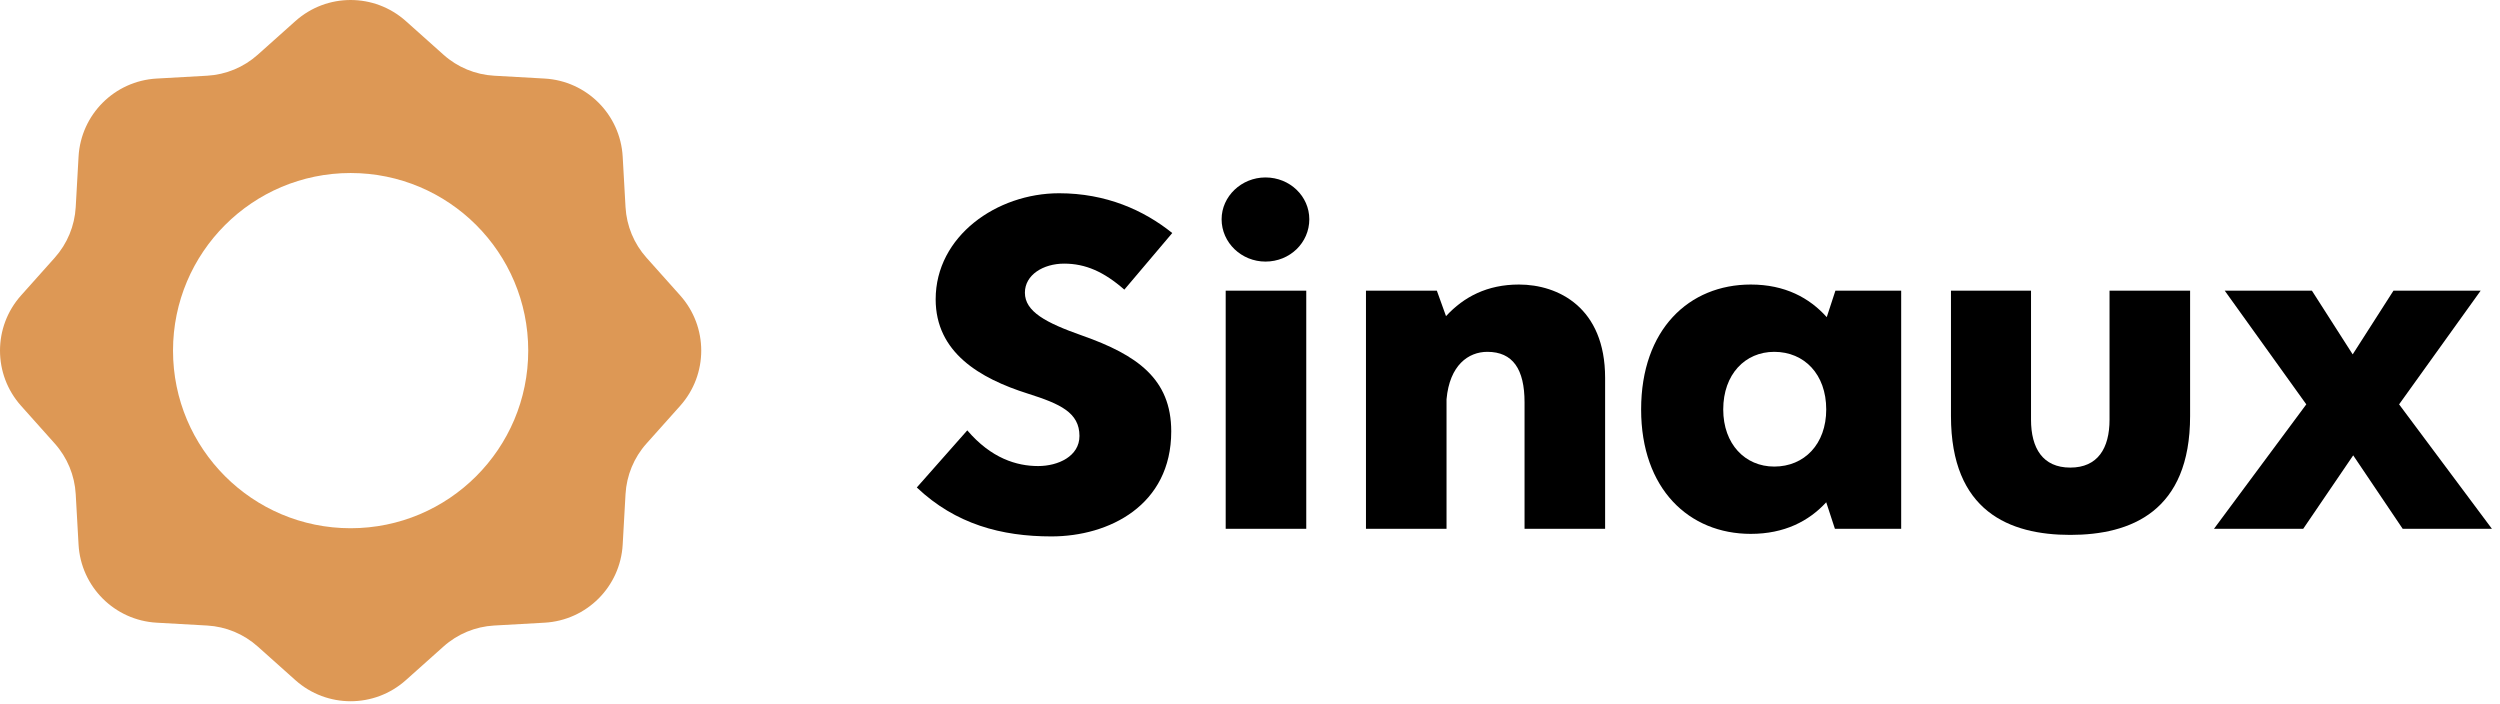 <svg width="199" height="56" viewBox="0 0 199 56" fill="none" xmlns="http://www.w3.org/2000/svg">
<path d="M83.693 42.699C88.279 42.699 93.231 40.223 93.231 34.338C93.231 30.157 90.512 28.25 86.128 26.707C83.246 25.693 81.582 24.8 81.582 23.298C81.582 21.878 83.043 20.985 84.707 20.985C86.412 20.985 87.873 21.634 89.497 23.055L93.312 18.549C91.039 16.723 88.036 15.383 84.302 15.383C79.35 15.383 74.479 18.793 74.479 23.826C74.479 28.047 77.97 30.117 81.826 31.335C84.383 32.146 85.925 32.836 85.925 34.703C85.925 36.327 84.221 37.098 82.638 37.098C80.933 37.098 78.903 36.489 76.996 34.257L72.978 38.803C76.062 41.725 79.715 42.699 83.693 42.699Z" fill="black"/>
<path d="M100.731 20.822C102.679 20.822 104.221 19.32 104.221 17.453C104.221 15.627 102.679 14.125 100.731 14.125C98.823 14.125 97.24 15.627 97.24 17.453C97.24 19.32 98.823 20.822 100.731 20.822ZM97.565 42.09H103.978V23.136H97.565V42.09Z" fill="black"/>
<path d="M120.908 22.649C118.391 22.649 116.524 23.623 115.103 25.165L114.373 23.136H108.731V42.09H115.144V31.781C115.388 29.062 116.889 28.006 118.391 28.006C120.421 28.006 121.354 29.386 121.354 32.025V42.09H127.767V30.076C127.767 24.475 124.033 22.649 120.908 22.649Z" fill="black"/>
<path d="M146.099 23.136L145.409 25.246C144.029 23.704 142.08 22.649 139.361 22.649C134.45 22.649 130.634 26.221 130.634 32.593C130.634 38.925 134.45 42.496 139.361 42.496C142.04 42.496 143.988 41.482 145.368 39.98L146.058 42.09H151.334V23.136H146.099ZM141.228 37.139C138.914 37.139 137.169 35.353 137.169 32.593C137.169 29.792 138.914 28.006 141.228 28.006C143.623 28.006 145.368 29.792 145.368 32.593C145.368 35.353 143.623 37.139 141.228 37.139Z" fill="black"/>
<path d="M164.794 42.578C169.624 42.578 174.332 40.71 174.332 33.12V23.136H167.919V33.405C167.919 35.678 166.986 37.22 164.794 37.22C162.602 37.22 161.669 35.678 161.669 33.405V23.136H155.297V33.12C155.297 40.71 159.964 42.578 164.794 42.578Z" fill="black"/>
<path d="M198.355 42.09L190.968 32.187L197.462 23.136H190.521L187.274 28.209L184.027 23.136H177.087L183.581 32.187L176.234 42.09H183.337L187.315 36.246L191.252 42.09H198.355Z" fill="black"/>
<path fill-rule="evenodd" clip-rule="evenodd" d="M32.305 1.678C29.802 -0.559 26.017 -0.559 23.514 1.678L20.513 4.359C19.398 5.355 17.979 5.943 16.487 6.027L12.469 6.253C9.117 6.441 6.441 9.117 6.253 12.469L6.027 16.487C5.943 17.979 5.355 19.398 4.359 20.513L1.678 23.514C-0.559 26.017 -0.559 29.802 1.678 32.305L4.359 35.306C5.355 36.42 5.943 37.84 6.027 39.332L6.253 43.35C6.441 46.702 9.117 49.378 12.469 49.566L16.487 49.792C17.979 49.876 19.398 50.464 20.513 51.46L23.514 54.141C26.017 56.378 29.802 56.378 32.305 54.141L35.306 51.46C36.42 50.464 37.84 49.876 39.332 49.792L43.35 49.566C46.702 49.378 49.378 46.702 49.566 43.35L49.792 39.332C49.876 37.84 50.464 36.42 51.46 35.306L54.141 32.305C56.378 29.802 56.378 26.017 54.141 23.514L51.46 20.513C50.464 19.398 49.876 17.979 49.792 16.487L49.566 12.469C49.378 9.117 46.702 6.441 43.35 6.253L39.332 6.027C37.84 5.943 36.42 5.355 35.306 4.359L32.305 1.678ZM27.91 42.047C35.717 42.047 42.047 35.717 42.047 27.91C42.047 20.102 35.717 13.772 27.91 13.772C20.102 13.772 13.772 20.102 13.772 27.91C13.772 35.717 20.102 42.047 27.91 42.047Z" fill="#DD9855"/>
</svg>
